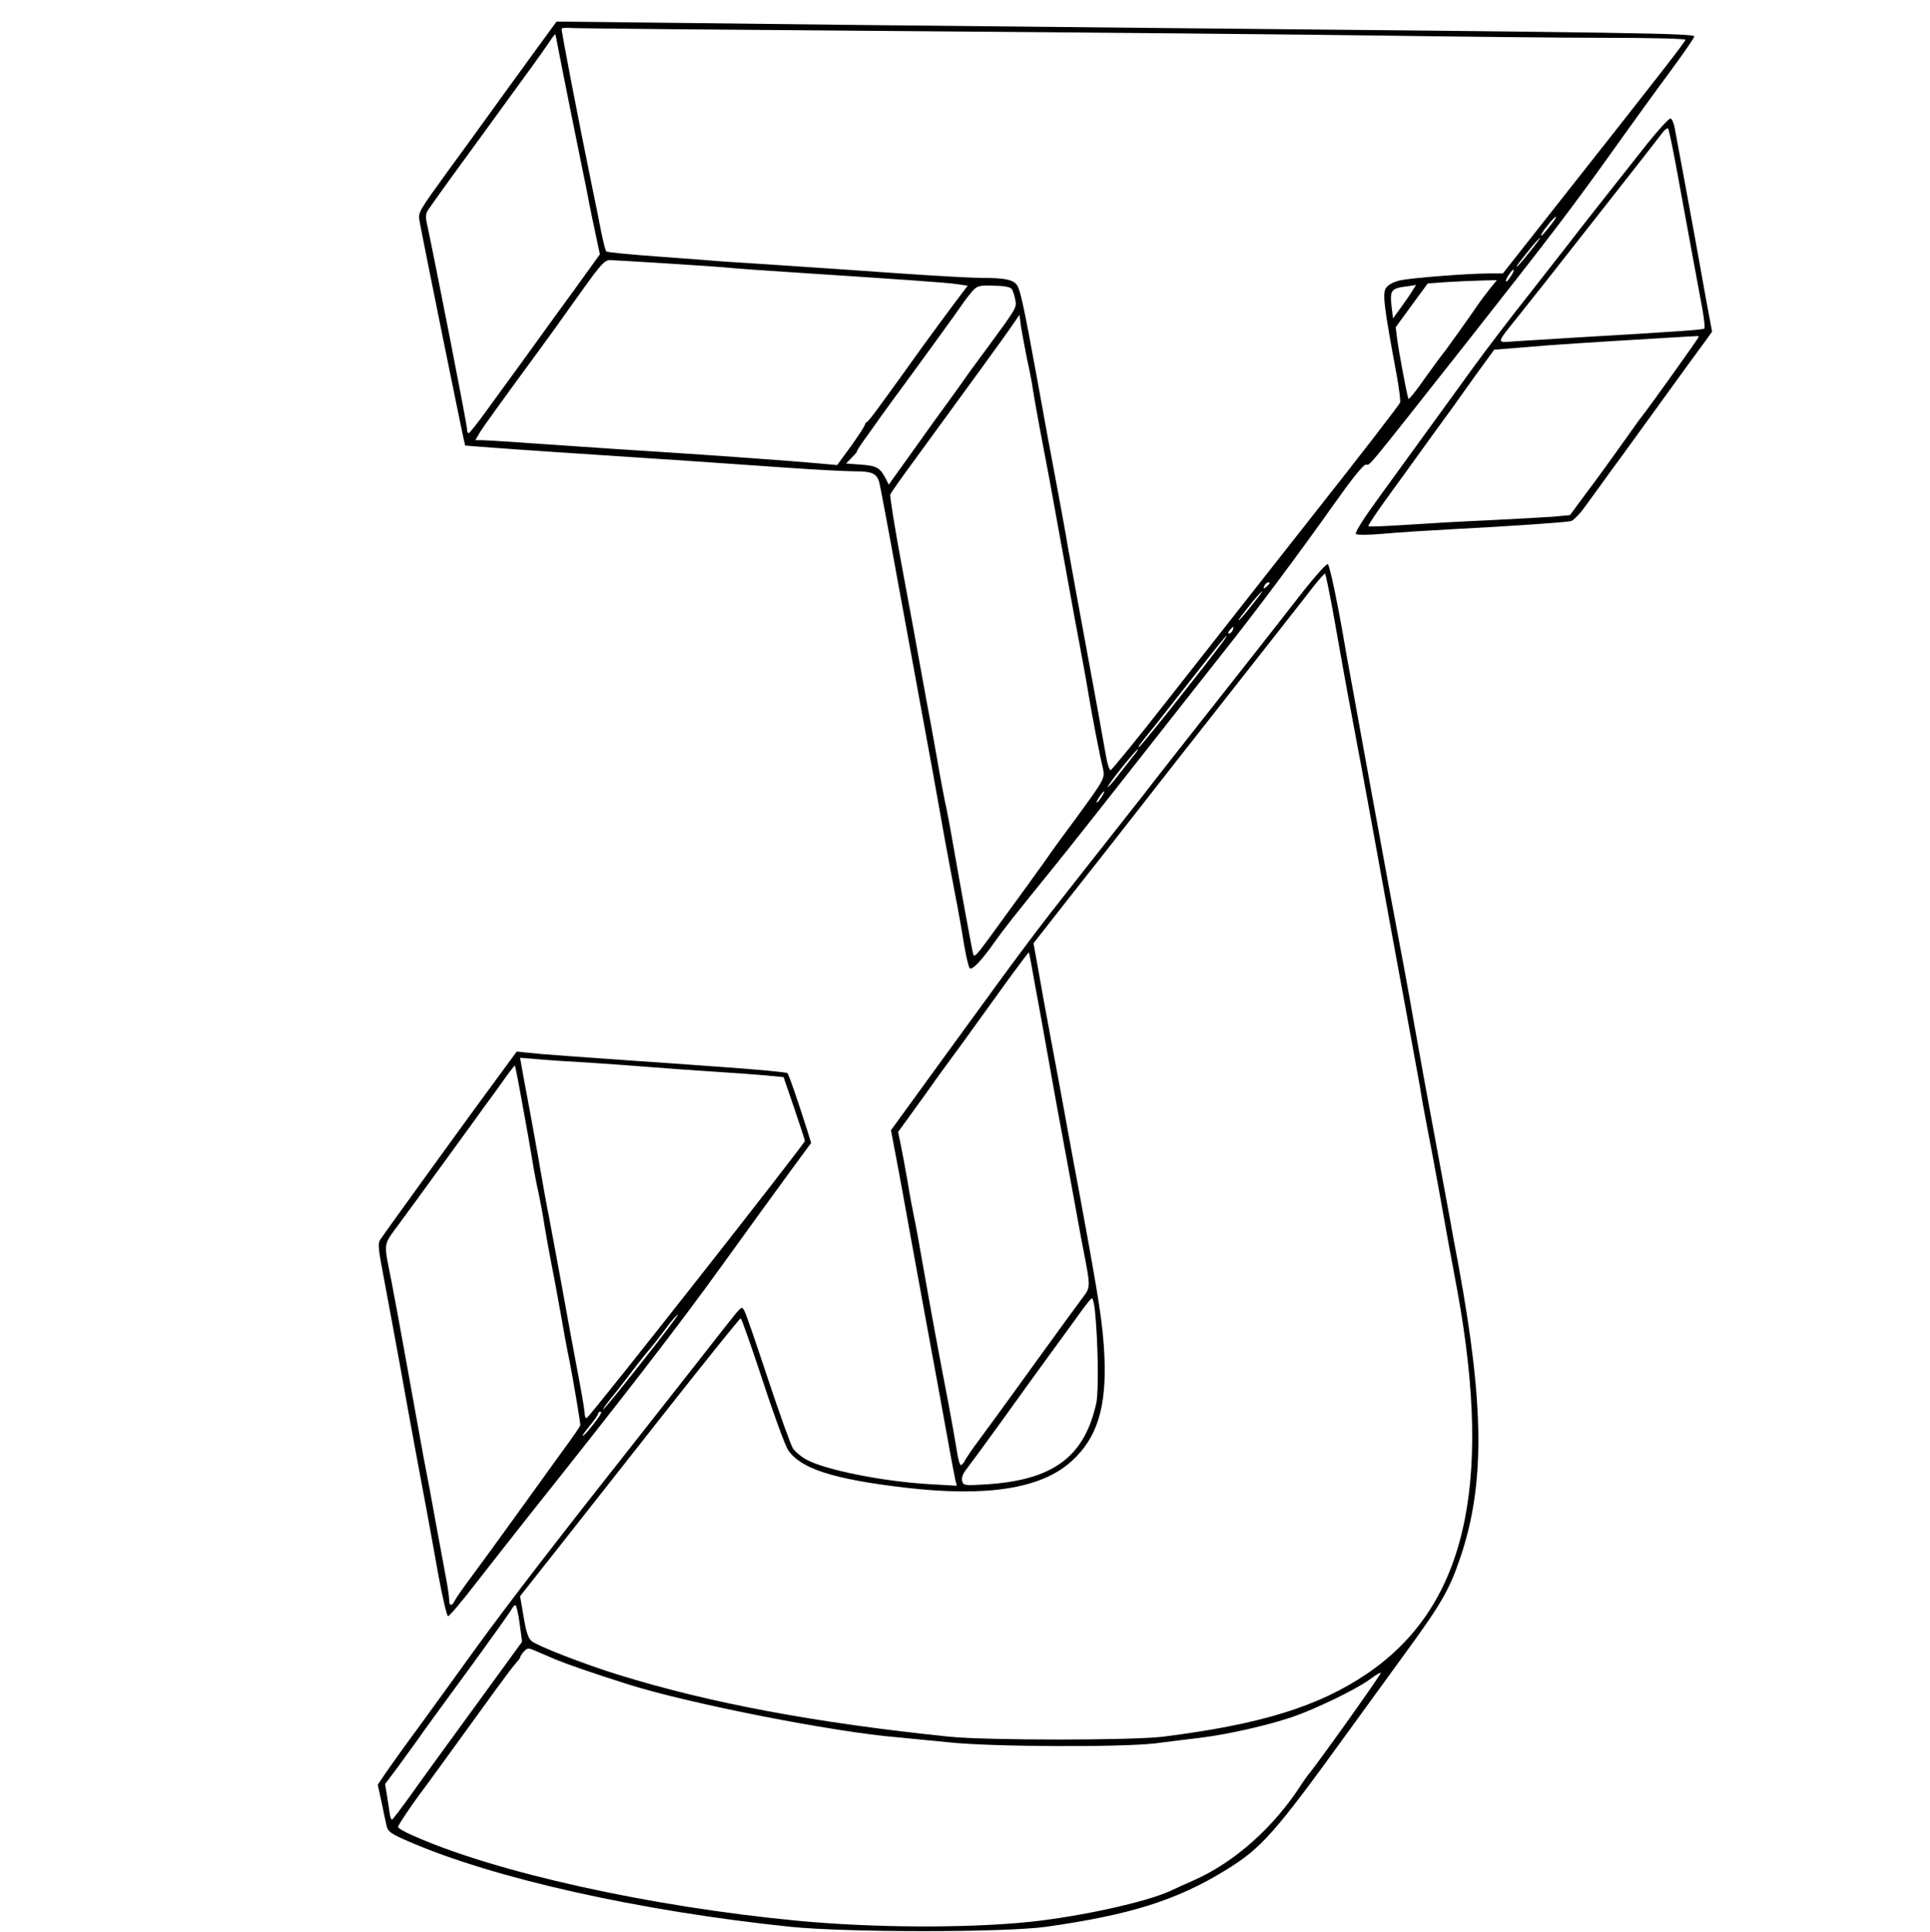 <?xml version="1.0" standalone="no"?>
<!DOCTYPE svg PUBLIC "-//W3C//DTD SVG 20010904//EN"
 "http://www.w3.org/TR/2001/REC-SVG-20010904/DTD/svg10.dtd">
<svg version="1.0" xmlns="http://www.w3.org/2000/svg"
 width="868pt" height="869pt" viewBox="0 0 868 869"
 preserveAspectRatio="xMidYMid meet">

<g transform="translate(0,869) scale(0.1,-0.1)"
fill="#000000" stroke="none">
<path d="M2379 8423 c-68 -94 -149 -205 -179 -247 -30 -42 -115 -159 -188
-259 -124 -171 -132 -183 -126 -217 20 -109 203 -1012 206 -1014 2 -1 188 -15
413 -30 475 -31 755 -50 1051 -71 117 -8 246 -15 287 -15 78 0 99 -9 111 -48
3 -9 40 -204 81 -432 42 -228 92 -500 111 -605 34 -184 62 -336 104 -575 12
-63 32 -173 46 -245 14 -71 32 -173 40 -225 9 -52 20 -99 25 -105 11 -11 54
35 114 120 38 54 87 116 266 337 64 79 241 303 394 498 153 195 322 409 374
475 130 163 340 444 491 658 80 113 131 177 143 177 21 0 -15 -44 438 530 394
500 488 623 696 915 67 94 171 238 232 320 61 83 111 155 111 161 0 14 -271
18 -2498 39 -844 8 -1778 18 -2076 22 l-543 6 -124 -170z m1706 127 c809 -6
1765 -15 2125 -20 360 -5 816 -10 1013 -10 201 0 357 -4 357 -9 0 -8 -103
-141 -598 -768 l-223 -283 -60 0 c-98 0 -350 -20 -402 -31 -32 -8 -53 -19 -64
-35 -16 -25 -9 -82 48 -389 11 -60 18 -117 16 -125 -2 -9 -179 -238 -394 -510
-214 -272 -504 -641 -644 -819 -140 -179 -259 -325 -264 -325 -5 -1 -15 28
-21 64 -22 125 -53 296 -79 435 -31 168 -83 451 -95 520 -4 28 -20 113 -34
190 -42 222 -72 387 -106 575 -54 295 -71 374 -85 396 -17 26 -54 34 -159 34
-44 0 -209 9 -366 20 -157 11 -386 27 -510 35 -124 8 -254 17 -290 19 -36 3
-166 13 -290 22 -124 9 -229 19 -233 23 -4 4 -14 43 -23 87 -8 43 -26 133 -40
199 -62 302 -141 711 -138 716 2 4 23 5 46 3 24 -2 705 -8 1513 -14z m-1577
-65 c17 -90 83 -417 107 -535 13 -63 29 -140 34 -170 6 -30 19 -95 30 -145
l19 -89 -111 -154 c-62 -85 -157 -215 -211 -291 -55 -75 -135 -185 -179 -246
-43 -60 -83 -111 -88 -113 -5 -2 -9 7 -9 20 0 21 -139 730 -180 923 -7 29 -5
45 5 60 46 67 120 168 270 374 204 280 236 324 272 377 15 23 29 41 30 40 1 0
6 -23 11 -51z m4461 -814 c-31 -40 -48 -54 -33 -28 16 26 58 76 62 72 2 -2
-11 -22 -29 -44z m-91 -116 c-28 -36 -54 -65 -56 -65 -5 0 6 14 61 83 21 26
41 47 43 47 3 0 -19 -29 -48 -65z m-3878 -50 c129 -8 258 -17 285 -20 28 -3
154 -12 280 -20 519 -34 692 -46 738 -53 l49 -7 -64 -85 c-35 -47 -96 -130
-136 -185 -210 -293 -245 -340 -253 -343 -5 -2 -9 -8 -9 -12 0 -5 -28 -48 -62
-96 l-63 -86 -65 6 c-142 13 -467 36 -695 51 -132 8 -368 24 -525 35 -157 11
-298 20 -313 20 l-29 0 19 33 c17 28 92 132 268 372 49 67 67 91 194 270 84
117 100 135 125 135 12 0 127 -7 256 -15z m3794 -59 c-9 -15 -19 -25 -21 -22
-3 2 3 16 13 30 9 15 19 25 21 22 3 -2 -3 -16 -13 -30z m-96 -58 c-18 -23 -40
-52 -48 -64 -37 -55 -155 -220 -160 -224 -3 -3 -39 -52 -80 -109 -40 -58 -75
-101 -76 -95 -9 30 -44 218 -50 266 l-7 56 72 99 72 98 82 6 c45 3 115 6 155
7 l74 2 -34 -42z m-2147 1 c5 -8 12 -29 15 -47 7 -36 7 -36 -126 -217 -45 -60
-97 -132 -116 -160 -20 -27 -47 -66 -62 -86 -15 -20 -81 -111 -146 -203 l-119
-166 -14 28 c-25 48 -41 57 -111 62 l-67 5 27 28 c15 15 25 27 22 27 -2 0 13
24 34 53 20 28 45 63 55 77 9 14 41 57 69 96 100 135 303 415 319 440 9 13 27
37 41 53 24 26 30 28 98 26 49 -1 75 -6 81 -16z m1801 -7 c-9 -15 -33 -50 -52
-76 l-35 -48 -6 48 c-9 81 -5 87 76 97 17 2 31 5 32 6 2 0 -5 -12 -15 -27z
m-1733 -307 c11 -49 23 -110 26 -135 4 -25 17 -101 30 -170 35 -182 63 -333
80 -430 26 -145 64 -351 79 -435 39 -208 48 -256 61 -335 15 -91 49 -269 65
-335 10 -46 9 -48 -124 -230 -45 -60 -89 -121 -99 -135 -34 -50 -171 -239
-291 -403 -57 -78 -66 -86 -70 -65 -7 28 -58 309 -92 503 -13 77 -27 147 -29
156 -3 9 -16 79 -30 155 -13 76 -31 175 -39 219 -8 44 -29 154 -45 245 -16 91
-55 302 -86 469 -31 167 -54 310 -51 317 2 6 53 79 113 160 280 384 401 550
433 597 l35 51 7 -54 c5 -30 17 -95 27 -145z m1091 -1009 c0 -2 -7 -9 -15 -16
-13 -11 -14 -10 -9 4 5 14 24 23 24 12z m-82 -101 c-28 -36 -54 -65 -56 -65
-5 0 6 14 61 83 21 26 41 47 43 47 3 0 -19 -29 -48 -65z m-84 -110 c-4 -8 -11
-15 -16 -15 -6 0 -5 6 2 15 7 8 14 15 16 15 2 0 1 -7 -2 -15z m-63 -77 c-22
-29 -49 -64 -60 -78 -11 -14 -43 -54 -71 -90 -121 -155 -223 -280 -227 -280
-6 0 -5 2 83 111 38 48 122 155 187 238 65 83 120 151 123 151 3 0 -13 -24
-35 -52z m-385 -490 c-14 -18 -47 -60 -73 -93 -25 -33 -44 -52 -40 -43 6 18
127 168 135 168 2 0 -7 -15 -22 -32z m-142 -183 c-9 -14 -18 -25 -21 -25 -5 0
5 18 20 38 17 22 18 13 1 -13z"/>
<path d="M7408 8043 c-111 -140 -335 -424 -363 -462 -11 -14 -85 -109 -165
-211 -81 -102 -194 -250 -252 -330 -58 -80 -152 -210 -209 -288 -57 -79 -155
-214 -217 -299 -67 -92 -110 -159 -104 -165 5 -5 56 -5 123 1 63 6 206 15 319
21 253 13 498 30 525 36 11 2 43 35 70 74 28 38 74 102 103 142 30 40 126 173
215 296 89 123 181 250 205 282 l42 58 -26 139 c-14 76 -36 201 -50 278 -14
77 -39 212 -55 300 -17 88 -33 178 -37 199 -4 22 -12 41 -19 43 -6 2 -53 -49
-105 -114z m137 -138 c42 -229 88 -482 111 -603 8 -46 13 -87 9 -90 -5 -5
-108 -13 -590 -41 -99 -6 -215 -13 -258 -16 -91 -6 -93 -18 18 121 89 112 99
124 401 509 121 154 229 292 240 307 10 14 22 23 26 20 4 -4 23 -97 43 -207z
m95 -730 c0 -5 -209 -298 -257 -360 -5 -5 -42 -57 -83 -115 -41 -58 -111 -155
-157 -216 l-82 -111 -73 -7 c-40 -3 -170 -10 -288 -16 -118 -5 -288 -15 -378
-21 -90 -6 -165 -9 -168 -6 -3 3 39 65 92 138 54 74 109 150 123 170 14 20 53
73 86 119 33 45 69 95 80 110 11 15 57 80 102 143 l83 114 137 11 c125 11 279
21 633 42 69 4 131 8 138 8 6 1 12 0 12 -3z"/>
<path d="M5864 6034 c-54 -70 -142 -181 -194 -248 -325 -412 -508 -645 -531
-676 -15 -19 -130 -165 -256 -325 -246 -312 -258 -329 -629 -839 l-247 -340
21 -110 c12 -61 42 -226 67 -366 26 -140 59 -325 75 -410 26 -139 62 -337 106
-580 9 -47 18 -96 21 -109 l6 -24 -122 7 c-210 12 -475 65 -557 112 -23 13
-49 35 -58 49 -9 14 -60 155 -112 312 -52 157 -99 294 -106 306 -11 20 -11 20
-37 -9 -14 -17 -98 -123 -185 -235 -88 -112 -197 -251 -243 -309 -369 -467
-602 -769 -743 -964 -91 -126 -211 -292 -268 -370 -57 -77 -119 -164 -138
-192 l-35 -52 17 -78 c9 -44 19 -92 23 -108 6 -25 18 -34 96 -68 383 -167
1038 -314 1720 -385 249 -26 963 -26 1150 0 375 53 587 119 806 254 162 99
220 164 552 623 77 106 209 288 247 340 172 235 208 297 258 445 110 325 108
678 -8 1310 -12 61 -32 173 -46 250 -35 191 -80 434 -109 590 -13 72 -33 184
-45 250 -11 66 -32 179 -45 250 -59 312 -79 420 -141 760 -36 198 -77 421 -90
495 -14 74 -34 185 -44 245 -29 166 -60 309 -68 317 -5 5 -53 -49 -108 -118z
m139 -141 c21 -120 47 -263 57 -318 45 -238 81 -433 115 -620 48 -266 96 -528
151 -825 25 -135 52 -283 60 -328 7 -46 22 -130 33 -185 11 -56 34 -178 51
-272 17 -93 37 -206 45 -250 8 -44 26 -141 40 -215 160 -882 32 -1422 -409
-1720 -218 -147 -478 -227 -916 -282 -140 -17 -789 -17 -960 0 -601 62 -1078
151 -1490 279 -149 46 -363 129 -389 151 -15 12 -25 42 -36 109 l-16 93 173
219 c95 121 317 402 492 625 176 223 323 406 327 406 4 0 48 -126 99 -280 50
-154 102 -294 114 -312 56 -84 202 -131 521 -169 372 -44 617 -6 754 118 115
104 158 241 148 473 -7 144 -22 241 -107 703 -11 59 -29 155 -40 215 -38 209
-71 389 -100 542 -16 85 -39 210 -50 276 l-22 121 163 208 c90 114 216 274
279 355 63 81 261 334 440 561 179 228 348 442 374 477 27 34 52 62 55 62 3 0
23 -98 44 -217z m-1348 -1634 c15 -79 40 -218 56 -309 16 -91 36 -199 43 -240
22 -117 64 -346 81 -440 8 -47 24 -130 34 -185 37 -188 37 -184 -2 -235 -19
-25 -119 -162 -222 -305 -103 -143 -211 -291 -240 -330 -29 -38 -57 -80 -64
-92 -6 -13 -15 -23 -20 -23 -5 0 -14 35 -20 78 -7 42 -23 133 -36 202 -51 265
-76 402 -110 595 -19 110 -39 220 -45 245 -5 25 -19 97 -29 160 -11 63 -25
138 -31 166 l-11 52 63 87 c35 48 73 101 85 118 12 18 76 106 143 197 66 91
159 220 207 287 49 67 89 120 90 119 2 -1 14 -67 28 -147z m269 -1461 c14
-132 18 -363 7 -417 -53 -244 -194 -349 -497 -368 -98 -6 -101 -5 -107 16 -3
14 3 31 17 49 12 15 84 113 159 217 75 105 178 247 229 317 51 70 111 152 133
183 22 30 42 55 46 55 4 0 10 -24 13 -52z m-2587 -1410 l11 -83 -211 -290
c-116 -159 -247 -339 -290 -400 -43 -60 -81 -110 -84 -110 -3 0 -8 11 -10 25
-2 14 -7 50 -12 80 l-9 55 62 83 c33 46 73 100 87 120 14 21 111 155 217 299
105 144 196 271 202 283 6 11 14 20 18 20 4 0 13 -37 19 -82z m160 -162 c56
-23 166 -61 323 -111 273 -87 932 -217 1220 -240 41 -4 143 -14 225 -22 188
-21 779 -23 930 -5 55 7 150 19 210 26 123 16 292 54 405 92 103 35 284 122
348 168 28 21 52 35 52 31 0 -9 -291 -418 -328 -460 -5 -6 -17 -24 -28 -40
-123 -192 -299 -350 -483 -432 -42 -18 -89 -40 -106 -48 -110 -51 -407 -116
-635 -140 -283 -29 -703 -27 -1041 5 -665 63 -1362 218 -1731 383 -38 16 -68
34 -68 39 0 8 65 104 102 153 8 9 182 250 341 469 40 55 80 108 90 118 9 10
17 21 17 25 0 3 7 14 16 24 15 16 20 17 48 5 17 -7 59 -25 93 -40z"/>
<path d="M2249 3858 c-112 -151 -525 -722 -540 -746 -10 -16 -7 -44 15 -158
14 -77 47 -251 72 -389 24 -137 56 -308 69 -380 38 -203 70 -374 106 -577 19
-104 39 -188 44 -188 6 0 62 66 125 148 63 81 173 221 245 312 423 531 675
858 860 1115 115 160 253 349 306 422 l97 132 -18 58 c-46 144 -82 249 -89
256 -4 4 -133 16 -287 27 -153 11 -344 25 -424 30 -80 6 -206 15 -280 20 -74
5 -155 12 -180 15 l-46 5 -75 -102z m401 52 c91 -6 215 -15 275 -20 61 -5 187
-14 280 -20 94 -6 204 -14 245 -18 l74 -7 48 -140 c26 -77 48 -143 48 -147 0
-12 -967 -1242 -981 -1246 -5 -2 -9 5 -9 16 0 11 -11 80 -25 153 -14 74 -32
170 -40 214 -16 92 -66 362 -95 517 -12 58 -27 144 -35 190 -15 89 -59 331
-75 413 -5 28 -12 65 -15 83 l-6 34 73 -6 c40 -4 147 -11 238 -16z m-300 -190
c18 -96 38 -211 45 -255 7 -44 20 -111 29 -150 8 -38 20 -104 26 -145 7 -41
20 -115 30 -165 10 -49 28 -146 40 -215 12 -69 30 -168 41 -220 17 -86 49
-276 49 -291 0 -4 -37 -58 -83 -120 -45 -63 -141 -195 -212 -294 -71 -99 -158
-218 -193 -265 -35 -47 -69 -95 -75 -107 -14 -30 -27 -29 -27 2 0 13 -7 60
-15 102 -8 43 -28 152 -45 243 -16 91 -41 224 -55 295 -13 72 -47 258 -75 415
-28 157 -60 328 -70 380 -35 176 -38 155 32 251 35 47 126 172 203 278 77 106
163 224 190 262 28 37 68 93 89 123 22 31 41 54 42 53 1 -1 17 -81 34 -177z
m535 -1159 c-91 -116 -169 -211 -172 -211 -3 0 10 19 29 43 19 23 59 74 88
112 29 39 65 84 79 101 34 40 48 58 95 121 22 29 42 51 44 49 2 -3 -71 -99
-163 -215z m-194 -248 c-33 -46 -70 -88 -71 -81 0 3 16 25 35 48 19 23 35 46
35 51 0 5 5 9 11 9 6 0 1 -12 -10 -27z"/>
</g>
</svg>
